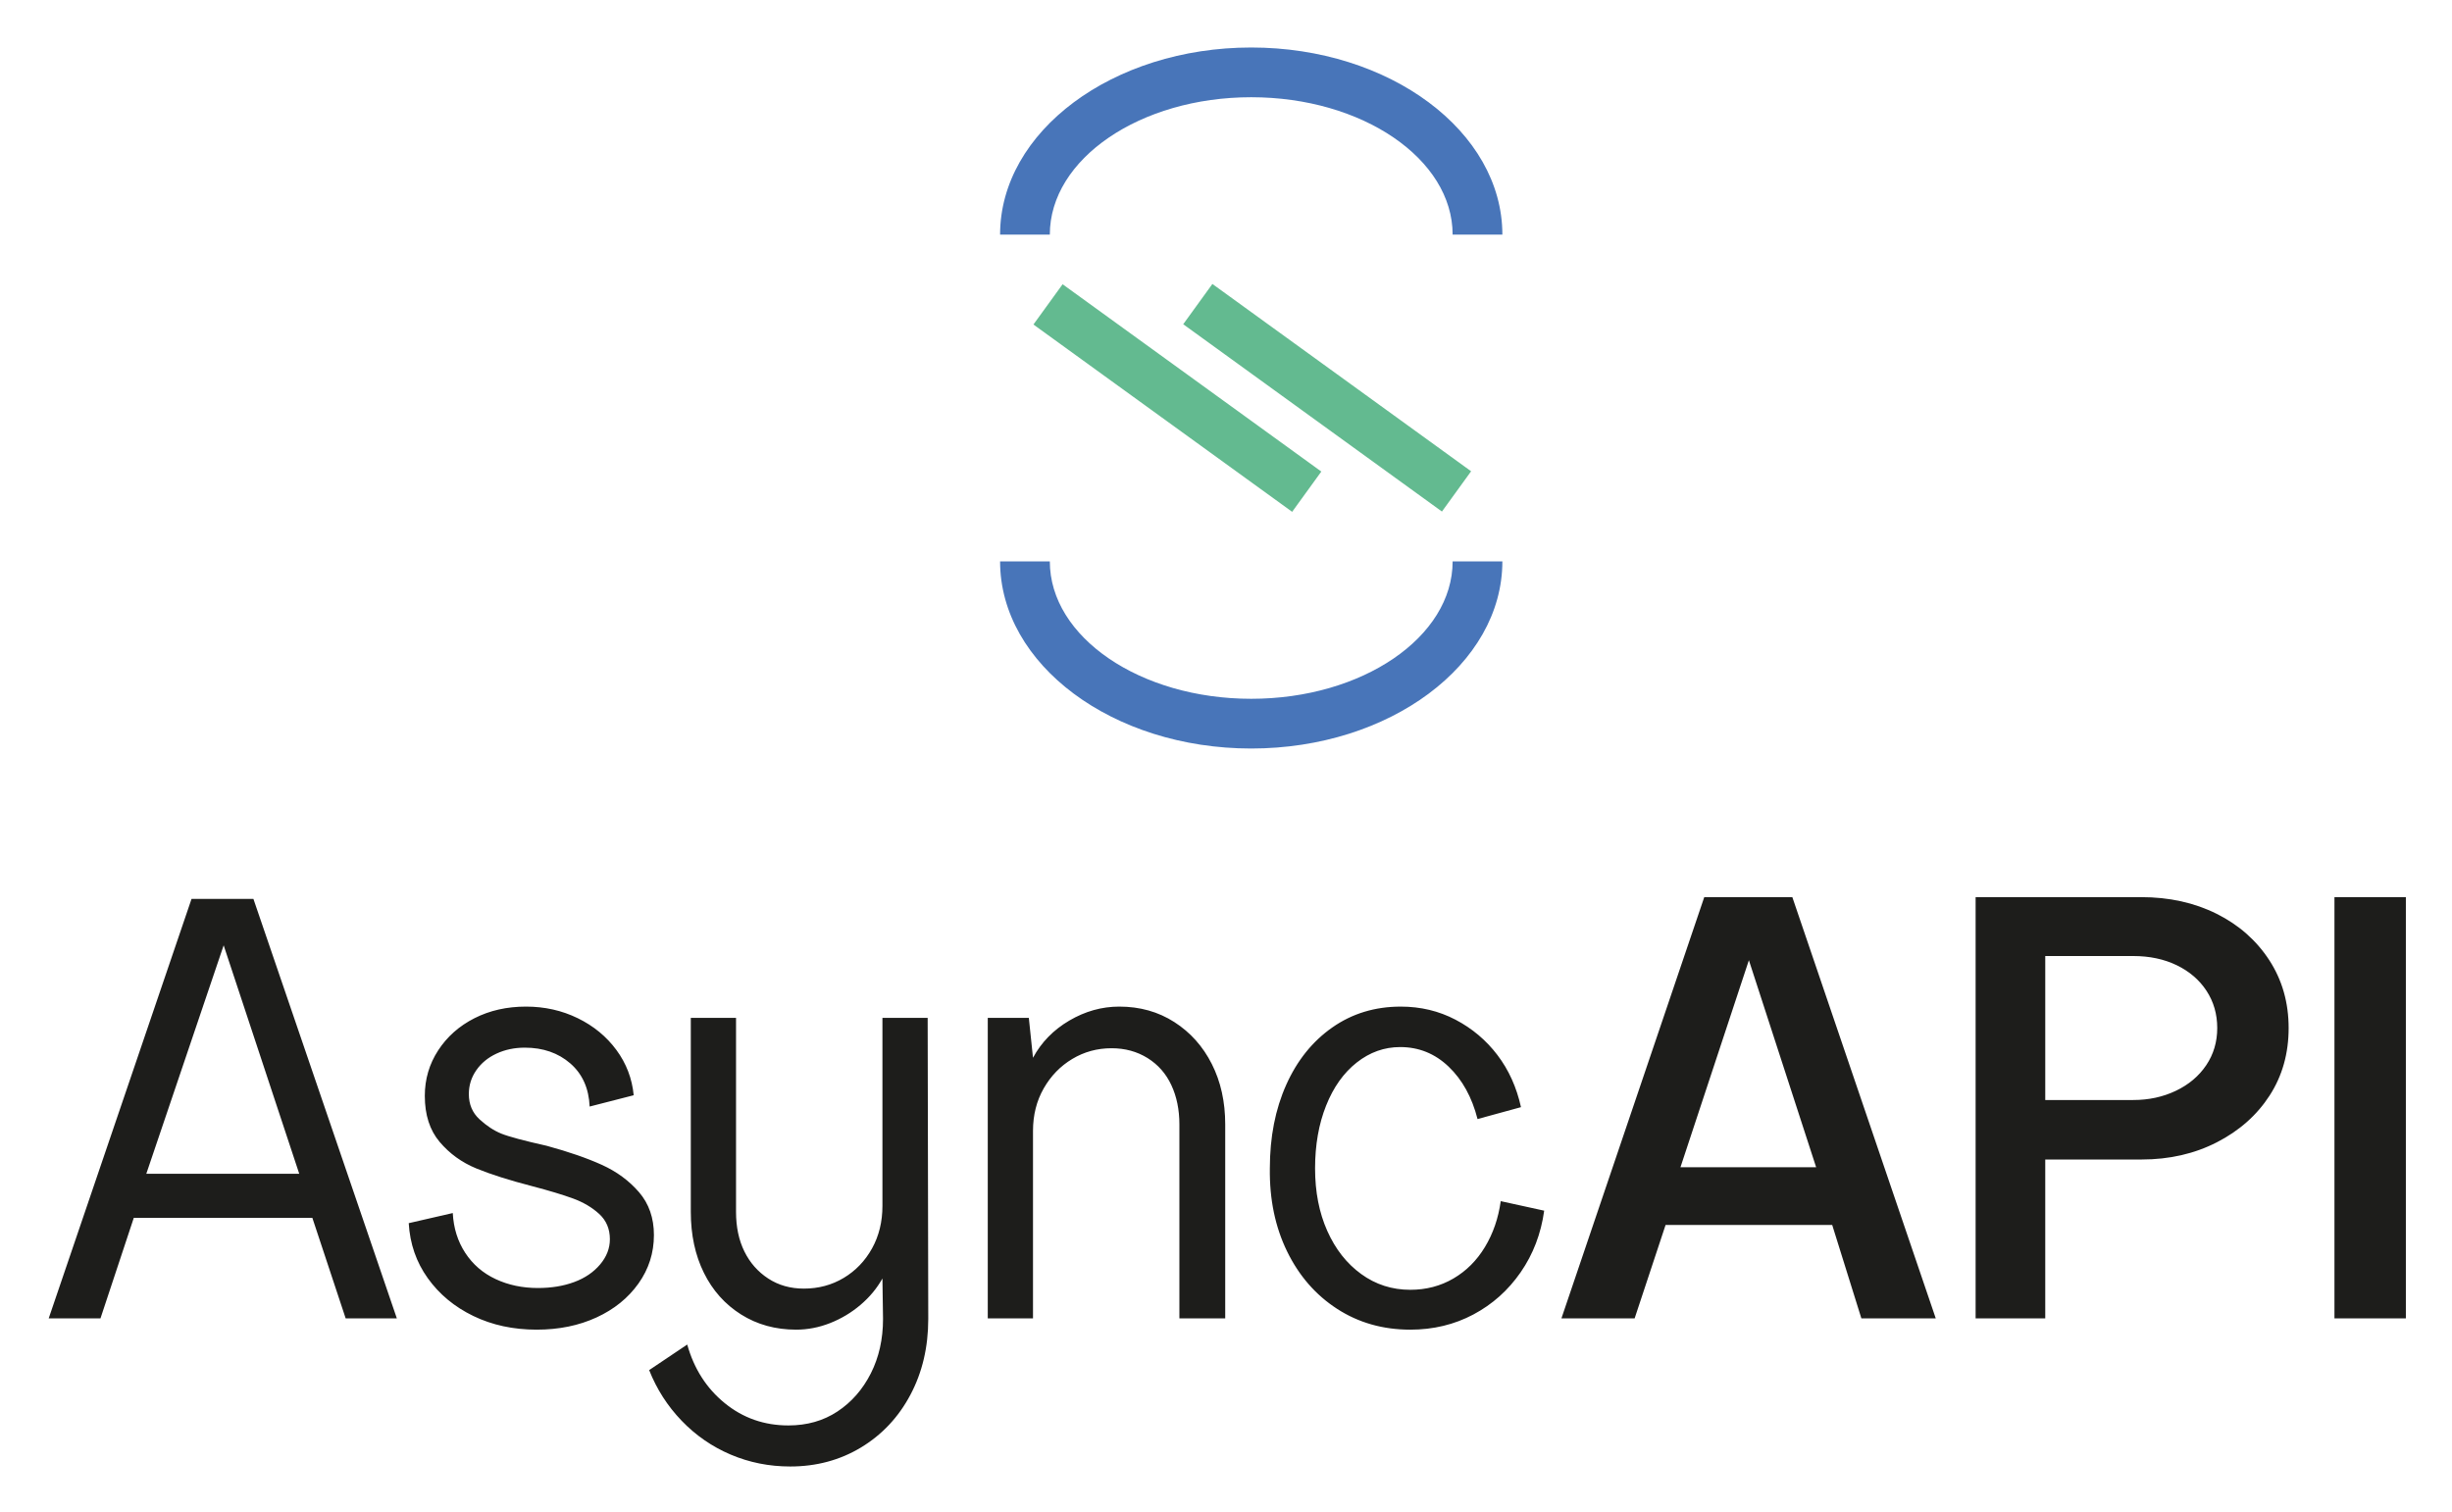 <svg xmlns="http://www.w3.org/2000/svg" role="img" viewBox="39.92 29.92 1200.16 740.16"><title>AsyncAPI logo</title><g><g fill="#1D1D1B"><path d="M133.666 470.021h30.292l70.198 205.351h-25.048l-16.312-49.226h-87.384L89.1 675.371H63.76L133.666 470.021zM186.387 604.589l-36.992-111.851-37.866 111.851H186.387zM271.587 674.207c-9.228-4.467-16.656-10.631-22.283-18.497-5.635-7.865-8.739-16.846-9.323-26.942l21.557-4.952c.387 7.38 2.425 13.884 6.117 19.516 3.685 5.634 8.637 9.903 14.855 12.817 6.212 2.91 13.106 4.367 20.68 4.367 6.599 0 12.525-.968 17.77-2.914 5.24-1.936 9.465-4.806 12.668-8.592 3.206-3.787 4.806-7.91 4.806-12.38 0-5.047-1.745-9.174-5.24-12.38-3.498-3.202-7.771-5.723-12.817-7.57-5.051-1.844-11.653-3.834-19.808-5.974-11.266-2.911-20.439-5.825-27.527-8.735-7.088-2.914-13.062-7.234-17.912-12.964-4.857-5.727-7.282-13.253-7.282-22.575 0-8.154 2.184-15.582 6.555-22.283 4.368-6.697 10.288-11.941 17.766-15.729 7.475-3.787 15.875-5.679 25.197-5.679 9.126 0 17.573 1.892 25.34 5.679 7.764 3.787 14.078 8.986 18.935 15.586 4.85 6.603 7.668 13.979 8.447 22.137l-21.557 5.533c-.391-8.93-3.542-15.97-9.466-21.119-5.926-5.142-13.354-7.716-22.283-7.716-5.05 0-9.662.972-13.836 2.91-4.177 1.943-7.475 4.66-9.903 8.158-2.428 3.495-3.641 7.38-3.641 11.649 0 5.054 1.749 9.177 5.244 12.38 3.495 3.202 7.037 5.536 10.634 6.989 3.59 1.457 11.018 3.451 22.28 5.975 10.678 2.91 19.661 6.018 26.946 9.319 7.282 3.304 13.347 7.767 18.204 13.398 4.85 5.634 7.282 12.624 7.282 20.972 0 8.739-2.527 16.652-7.574 23.74-5.05 7.092-11.897 12.624-20.534 16.602-8.644 3.98-18.401 5.974-29.276 5.974C291.146 680.907 280.808 678.673 271.587 674.207zM397.562 742.075c-9.129-3.889-17.138-9.422-24.029-16.604-6.895-7.187-12.186-15.437-15.875-24.76l18.639-12.521c3.301 11.839 9.418 21.406 18.354 28.688 8.929 7.281 19.318 10.923 31.165 10.923 9.126 0 17.138-2.283 24.032-6.844 6.892-4.564 12.329-10.777 16.312-18.643 3.978-7.862 5.971-16.747 5.971-26.651l-.292-19.807c-2.721 4.856-6.313 9.173-10.776 12.96-4.47 3.787-9.421 6.745-14.855 8.885-5.441 2.137-10.974 3.206-16.604 3.206-10.097 0-19.077-2.476-26.943-7.428s-13.935-11.748-18.205-20.392c-4.272-8.637-6.409-18.591-6.409-29.856v-94.958h22.137v94.958c0 7.384 1.355 13.837 4.079 19.372 2.717 5.533 6.599 9.951 11.649 13.253 5.047 3.305 10.875 4.952 17.477 4.952 7.183 0 13.691-1.75 19.515-5.244 5.828-3.495 10.437-8.301 13.837-14.418 3.396-6.116 5.098-13.059 5.098-20.826v-92.047h22.137l.292 147.39c0 13.786-2.914 26.166-8.739 37.139-5.824 10.967-13.888 19.56-24.178 25.778-10.294 6.212-21.845 9.319-34.659 9.319C416.395 747.899 406.688 745.957 397.562 742.075zM523.396 528.273h20.099l2.038 19.52c4.079-7.574 9.999-13.644 17.77-18.208 7.764-4.558 15.918-6.844 24.467-6.844 10.094 0 19.077 2.527 26.943 7.574 7.866 5.05 13.983 11.897 18.35 20.534 4.371 8.644 6.555 18.496 6.555 29.564v94.957h-22.429v-94.957c0-7.184-1.311-13.589-3.933-19.223-2.622-5.632-6.507-10.05-11.649-13.256-5.149-3.203-11.024-4.807-17.624-4.807-6.989 0-13.398 1.75-19.223 5.244-5.828 3.495-10.488 8.301-13.983 14.418-3.495 6.116-5.244 13.062-5.244 20.826v91.754h-22.137V528.273zM694.373 670.712c-10.484-6.796-18.643-16.167-24.467-28.108-5.825-11.944-8.645-25.489-8.447-40.633 0-15.338 2.666-28.984 8.009-40.926 5.339-11.945 12.862-21.309 22.575-28.107 9.707-6.797 20.874-10.196 33.498-10.196 9.707 0 18.643 2.14 26.797 6.409 8.158 4.272 15.001 10.046 20.537 17.331 5.533 7.282 9.363 15.779 11.504 25.486l-21.265 5.824c-2.721-10.678-7.428-19.223-14.125-25.632-6.701-6.409-14.614-9.611-23.74-9.611-7.768 0-14.855 2.526-21.265 7.573-6.405 5.051-11.408 12.088-14.998 21.115-3.597 9.03-5.39 19.277-5.39 30.733 0 11.459 1.99 21.654 5.971 30.584 3.977 8.932 9.513 15.973 16.604 21.117 7.084 5.146 15.097 7.717 24.028 7.717 7.765 0 14.805-1.841 21.118-5.532 6.308-3.688 11.456-8.834 15.437-15.439 3.98-6.6 6.555-14.075 7.72-22.426l21.265 4.659c-1.556 11.263-5.39 21.312-11.507 30.146-6.117 8.841-13.833 15.731-23.156 20.684-9.319 4.952-19.617 7.428-30.876 7.428C716.802 680.907 704.86 677.504 694.373 670.712zM874.089 469.145h43.109l70.198 206.227h-36.408l-14.275-45.73h-81.556l-15.147 45.73h-35.827L874.089 469.145zM928.851 601.387L895.934 500.02l-33.494 101.367H928.851zM1006.908 469.145h80.979c13.785 0 26.113 2.724 36.992 8.157 10.871 5.438 19.464 13.012 25.777 22.718 6.308 9.714 9.466 20.782 9.466 33.206 0 12.431-3.107 23.448-9.319 33.063-6.219 9.611-14.812 17.232-25.781 22.863-10.971 5.635-23.255 8.447-36.847 8.447h-47.185v77.771h-34.082V469.145zM1084.1 568.473c7.573 0 14.512-1.501 20.826-4.518 6.307-3.005 11.259-7.18 14.855-12.521 3.59-5.339 5.387-11.408 5.387-18.208 0-6.792-1.746-12.861-5.241-18.204-3.498-5.339-8.352-9.513-14.566-12.525-6.216-3.01-13.304-4.514-21.261-4.514h-43.109v70.49H1084.1zM1182.548 469.145h34.955v206.227h-34.955V469.145z"/></g><g><path fill="#4875B9" d="M652.347,396.385c-67.78,0-122.922-41.099-122.922-91.615h24.345c0,37.093,44.223,67.271,98.578,67.271 c54.358,0,98.581-30.178,98.581-67.271h24.346C775.273,355.286,720.127,396.385,652.347,396.385z"/></g><g><path fill="#4875B9" d="M775.273,144.793h-24.346c0-37.094-44.223-67.272-98.581-67.272c-54.354,0-98.578,30.178-98.578,67.272 h-24.345c0-50.518,55.143-91.617,122.922-91.617C720.127,53.176,775.273,94.275,775.273,144.793z"/></g><g><path fill="#63BA90" d="M537.999 212.644H694.351V236.987H537.999z" transform="rotate(35.911 616.223 224.843)"/></g><g><path fill="#63BA90" d="M611.319 212.503H767.673V236.849H611.319z" transform="rotate(35.911 689.537 224.695)"/></g></g></svg>